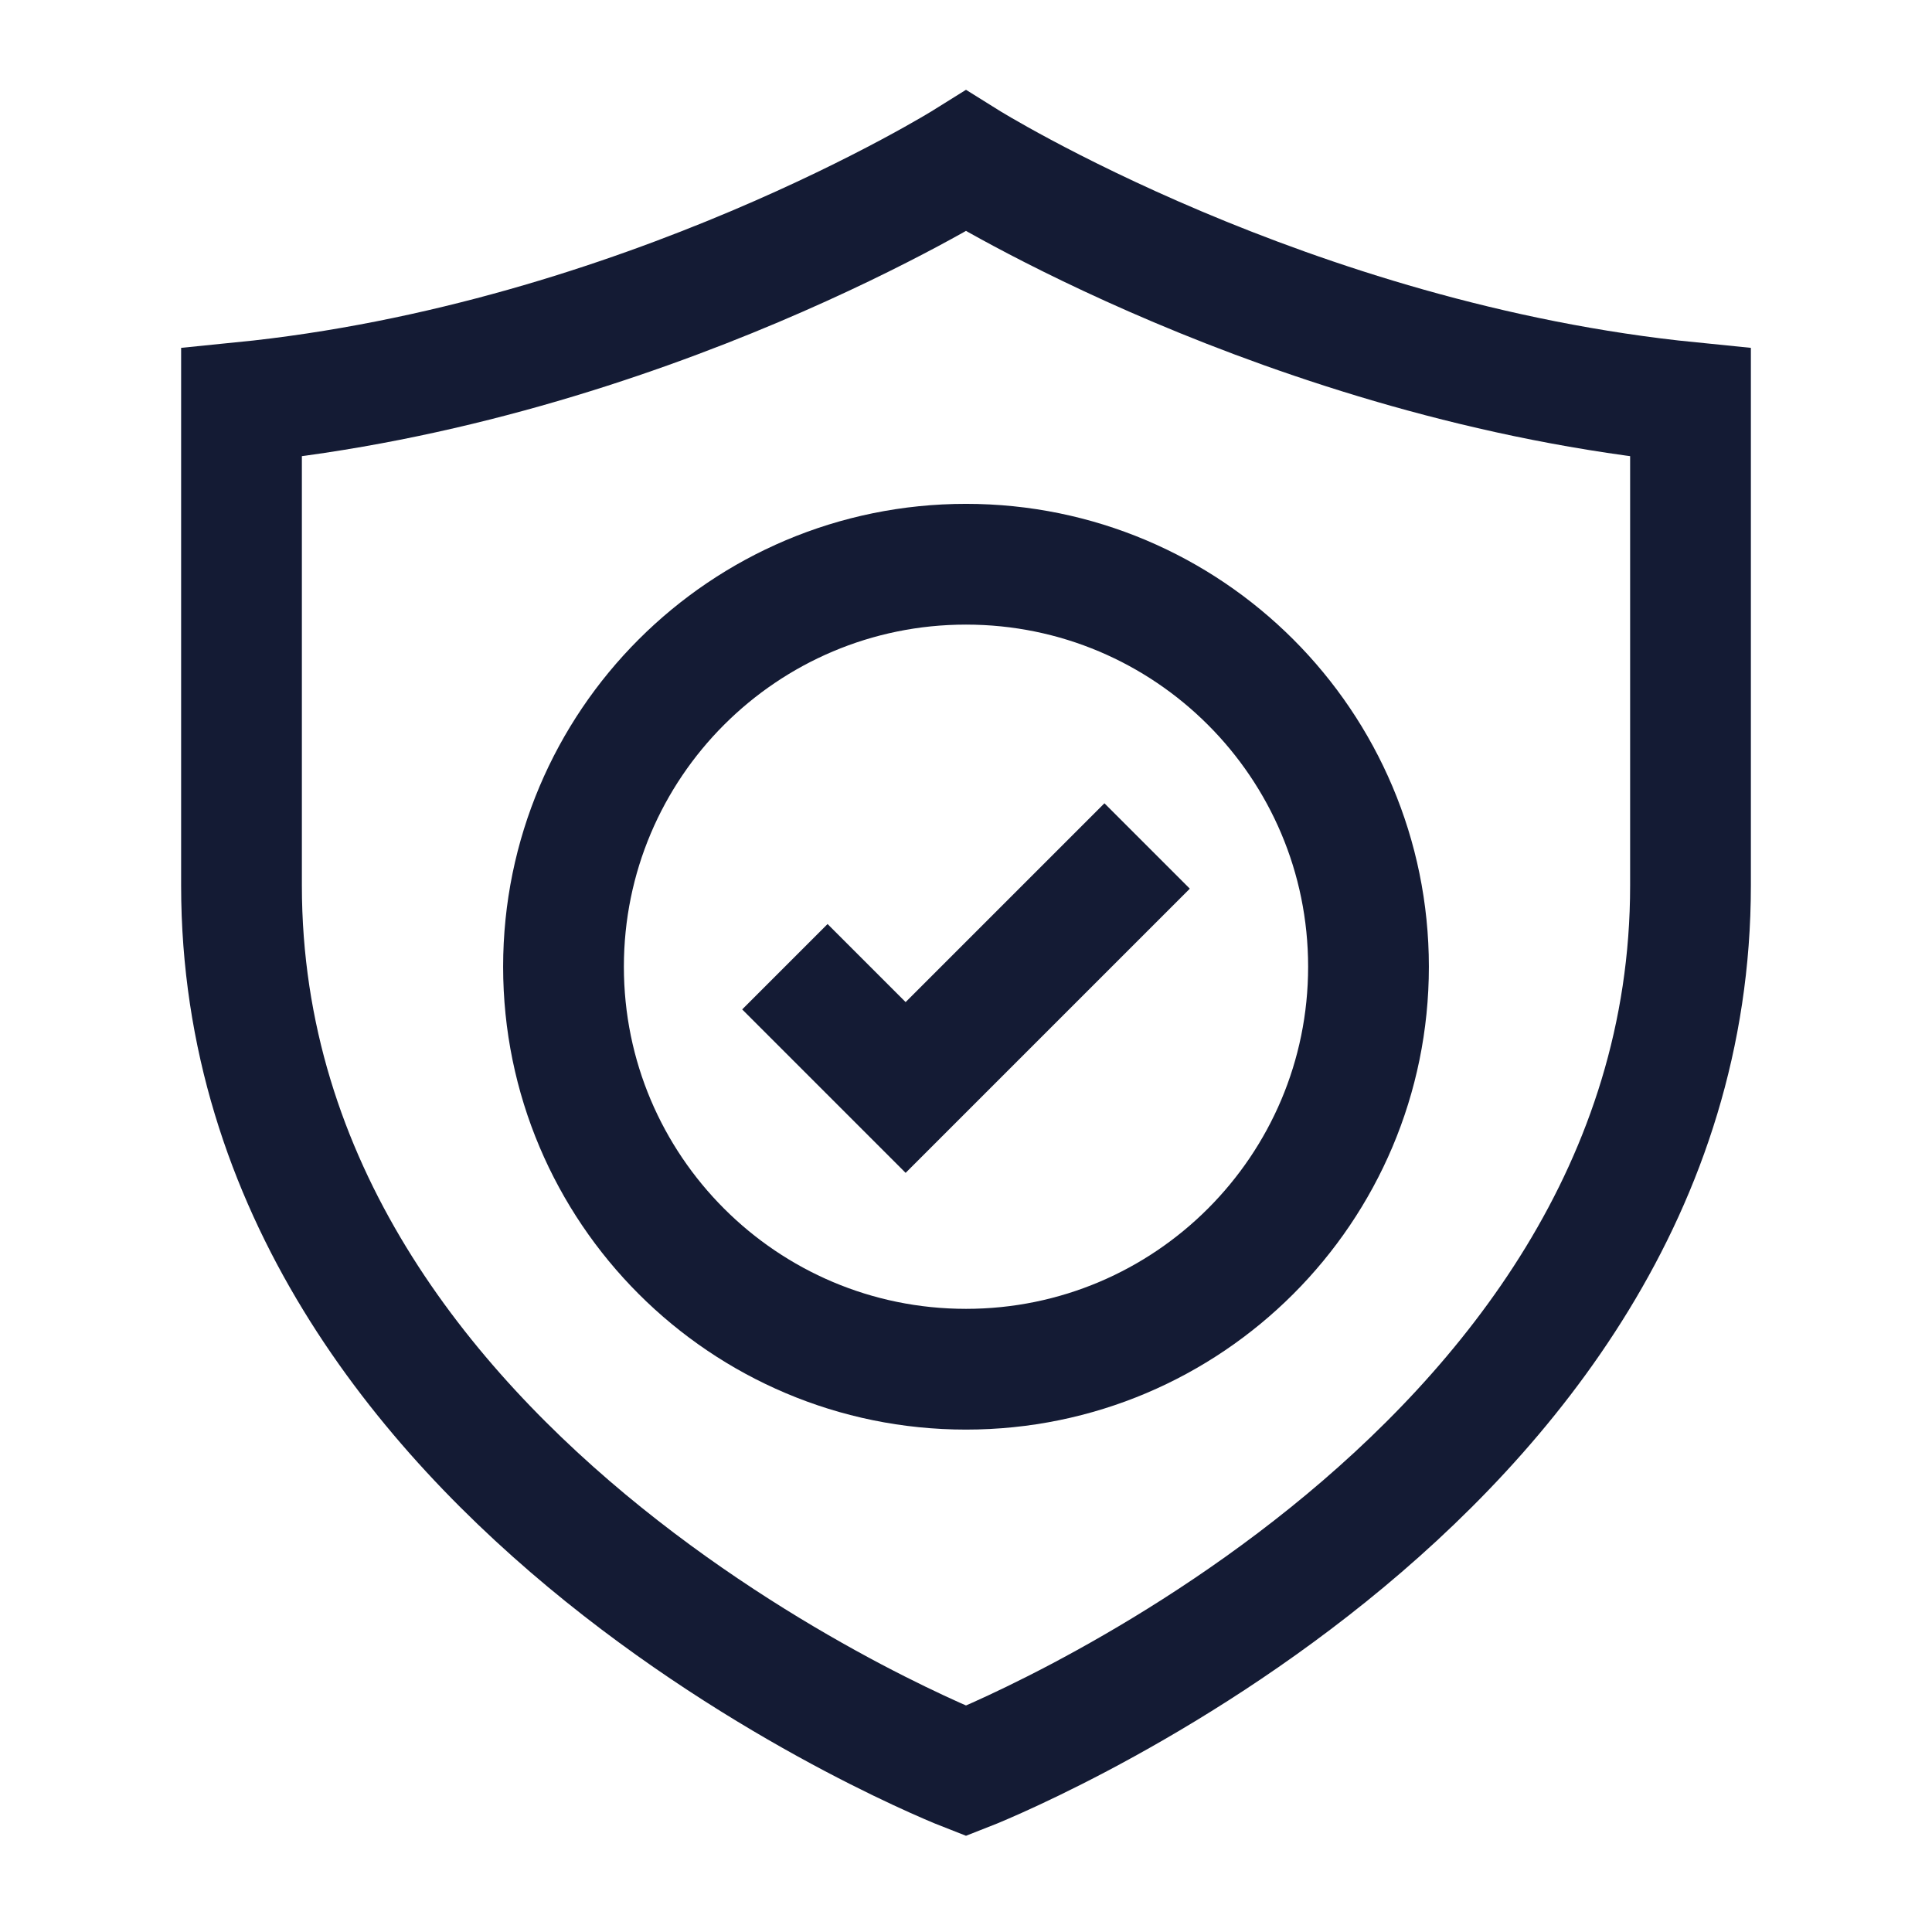 <svg width="24" height="24" viewBox="0 0 24 24" fill="none" xmlns="http://www.w3.org/2000/svg">
<path d="M9.75 12.009L11.25 13.509L14.25 10.509M17 12.009C17 14.77 14.761 17.009 12 17.009C9.239 17.009 7 14.77 7 12.009C7 9.247 9.239 7.009 12 7.009C14.761 7.009 17 9.247 17 12.009Z" stroke="#141B34" stroke-width="1.5"/>
<path d="M21 11V5C16 4.5 12 2 12 2C12 2 8 4.5 3 5V11C3 18.5 12 22 12 22C12 22 21 18.5 21 11Z" stroke="#141B34" stroke-width="1.5" stroke-linecap="round"/>
</svg>
